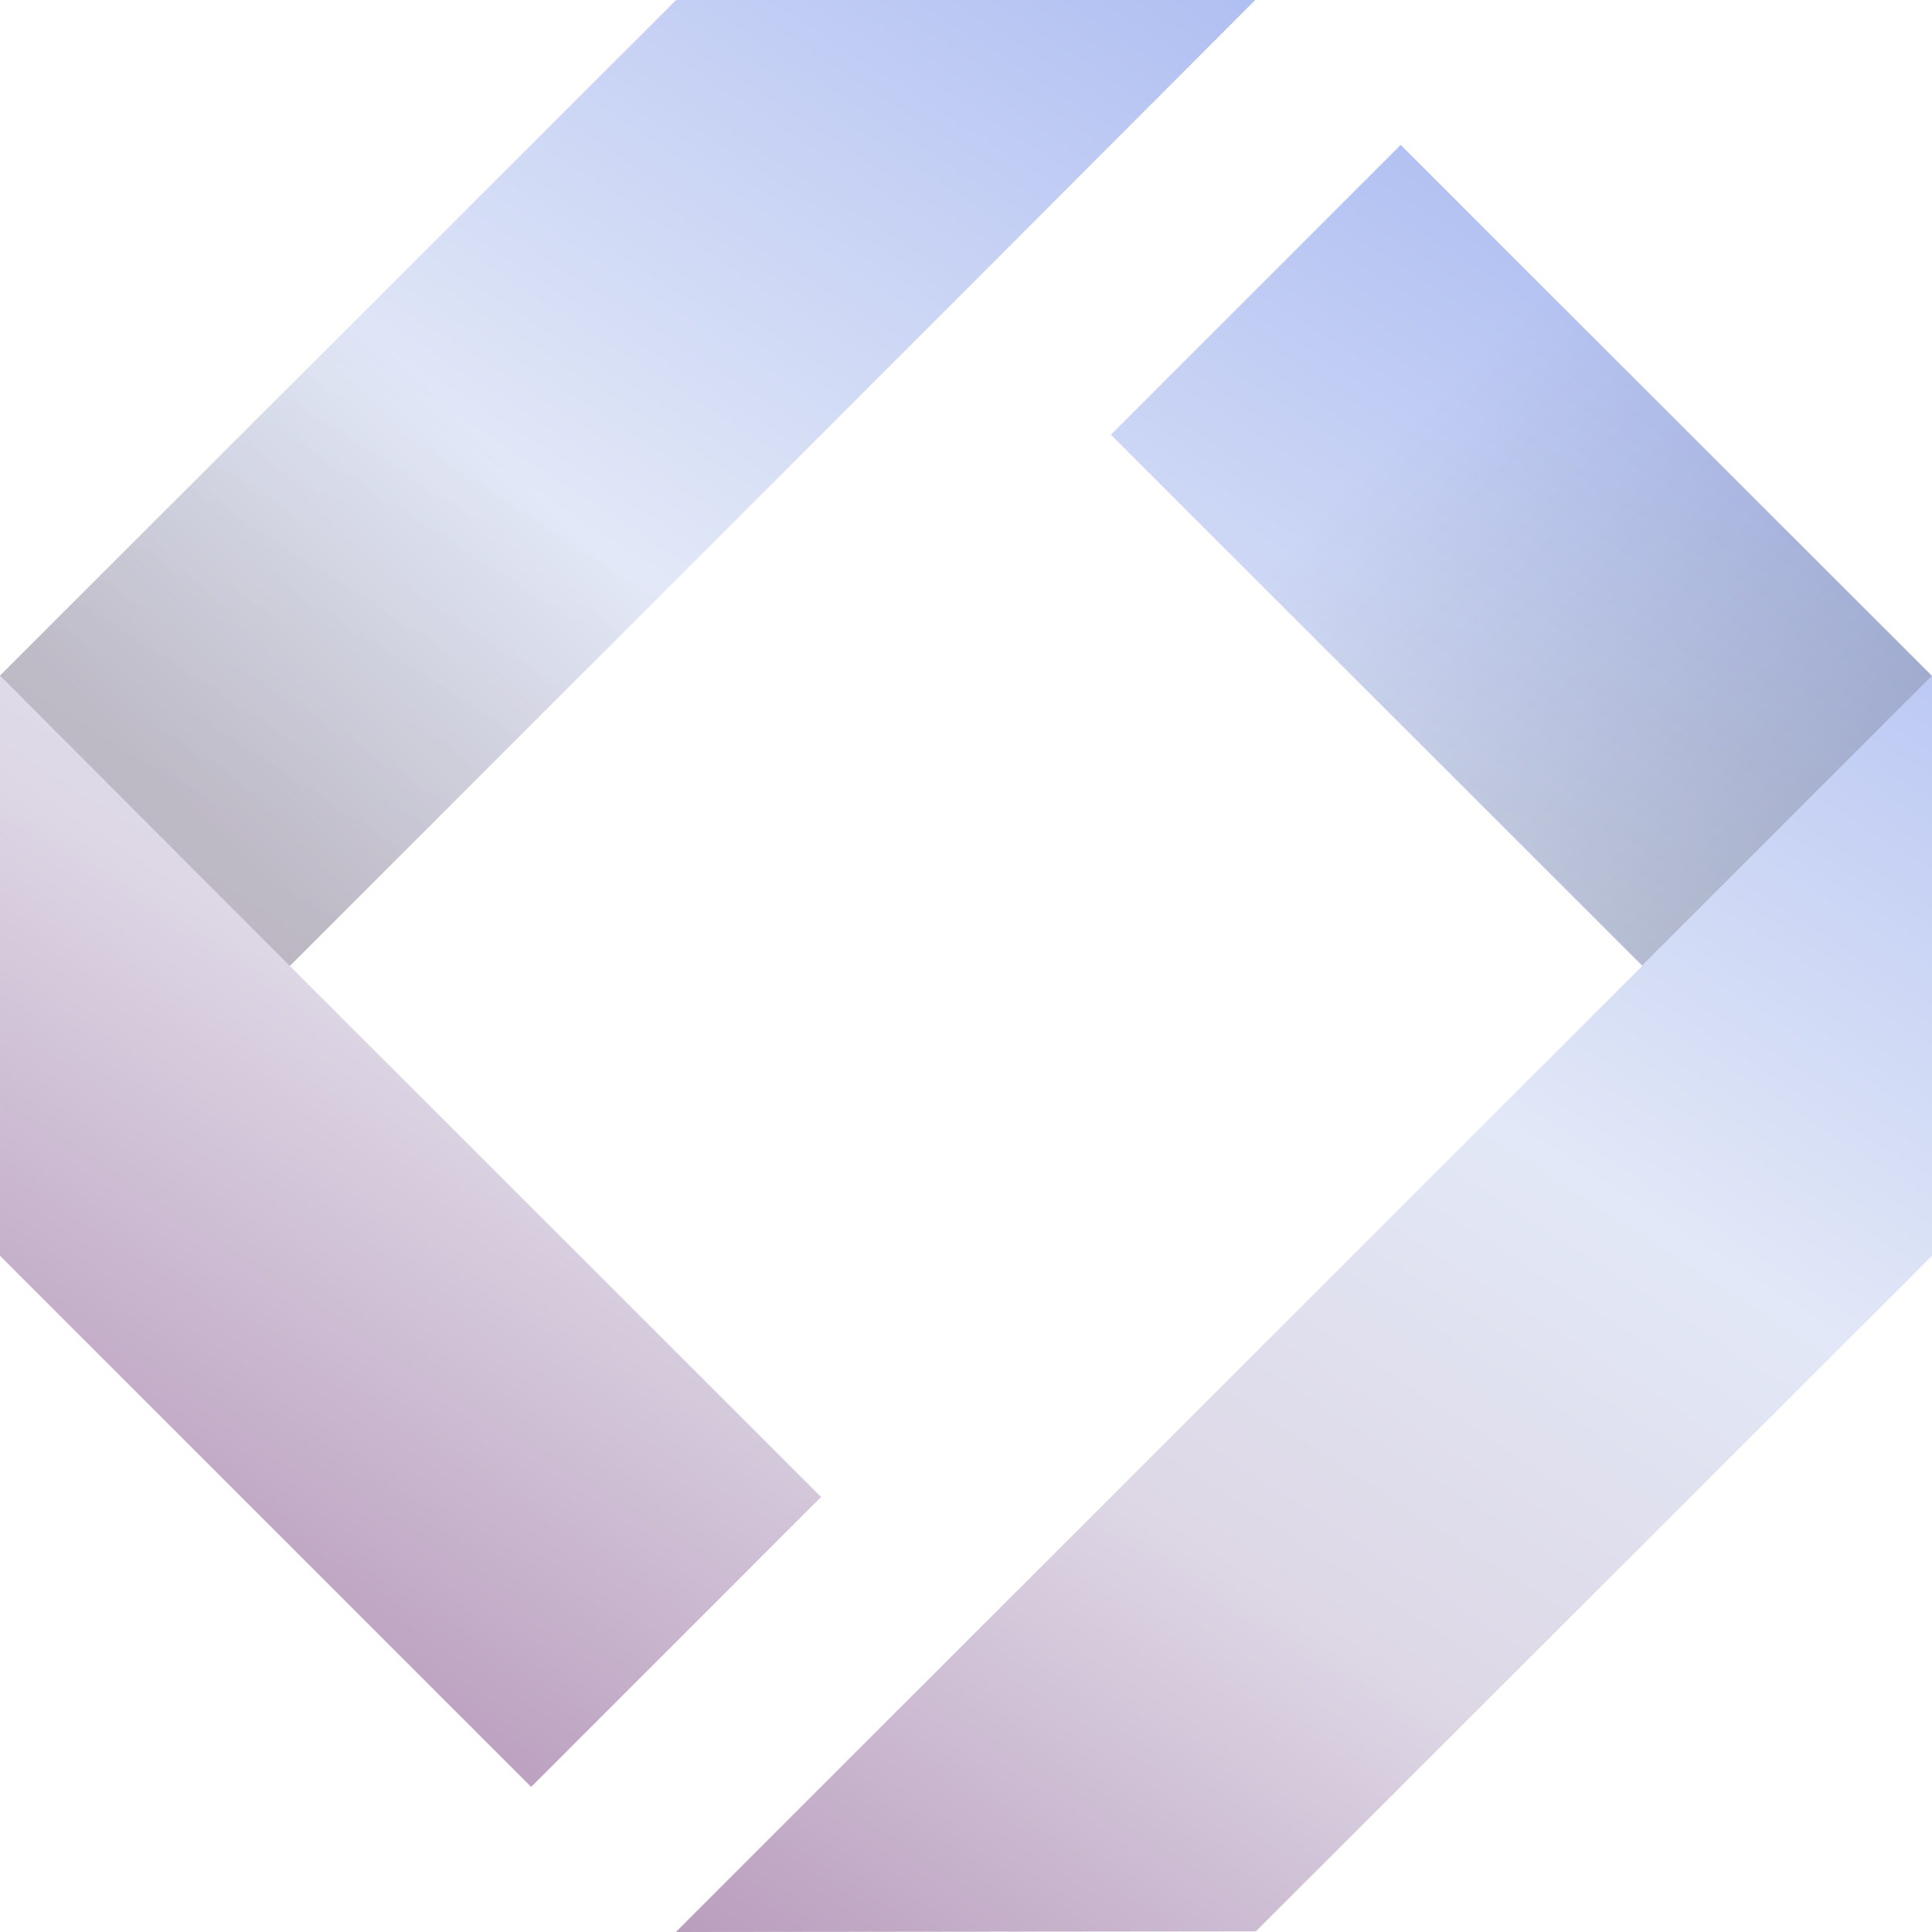 <svg width="400" height="400" xmlns="http://www.w3.org/2000/svg"><defs/><defs><linearGradient x1="64.609%" y1="0%" x2=".001%" y2="100%" id="a"><stop stop-color="#B0BFF2" offset="0%"/><stop stop-color="#E2E8F7" offset="35.191%"/><stop stop-color="#DED8E6" offset="57.035%"/><stop stop-color="#A47AA5" offset="100%"/></linearGradient><linearGradient x1="21.539%" y1="21.428%" x2="78.681%" y2="78.571%" id="b"><stop stop-opacity="0" offset="0%"/><stop stop-opacity=".15" offset="100%"/></linearGradient><linearGradient x1="25.048%" y1="74.972%" x2="74.952%" y2="25.084%" id="c"><stop stop-opacity=".15" offset="0%"/><stop stop-opacity="0" offset="100%"/></linearGradient></defs><g fill="none" fill-rule="evenodd"><path d="M290.001 30.001L400 140v120L260.002 399.87l-120 .132-.035-.035 60.035-60.032L340 200.002 230.002 90l60-59.999zM259.89 0L200 60 60.002 200.002 170 309.935l-60.033 60.032L.002 260.002V139.868L140 0h119.89z" fill="url(#a)"/><path fill="url(#b)" d="M320.002 59.868l-60 60.002 80 80 60-60.002z"/><path fill="url(#c)" d="M80 59.868l60 60.134-79.998 80L0 139.868z"/></g></svg>